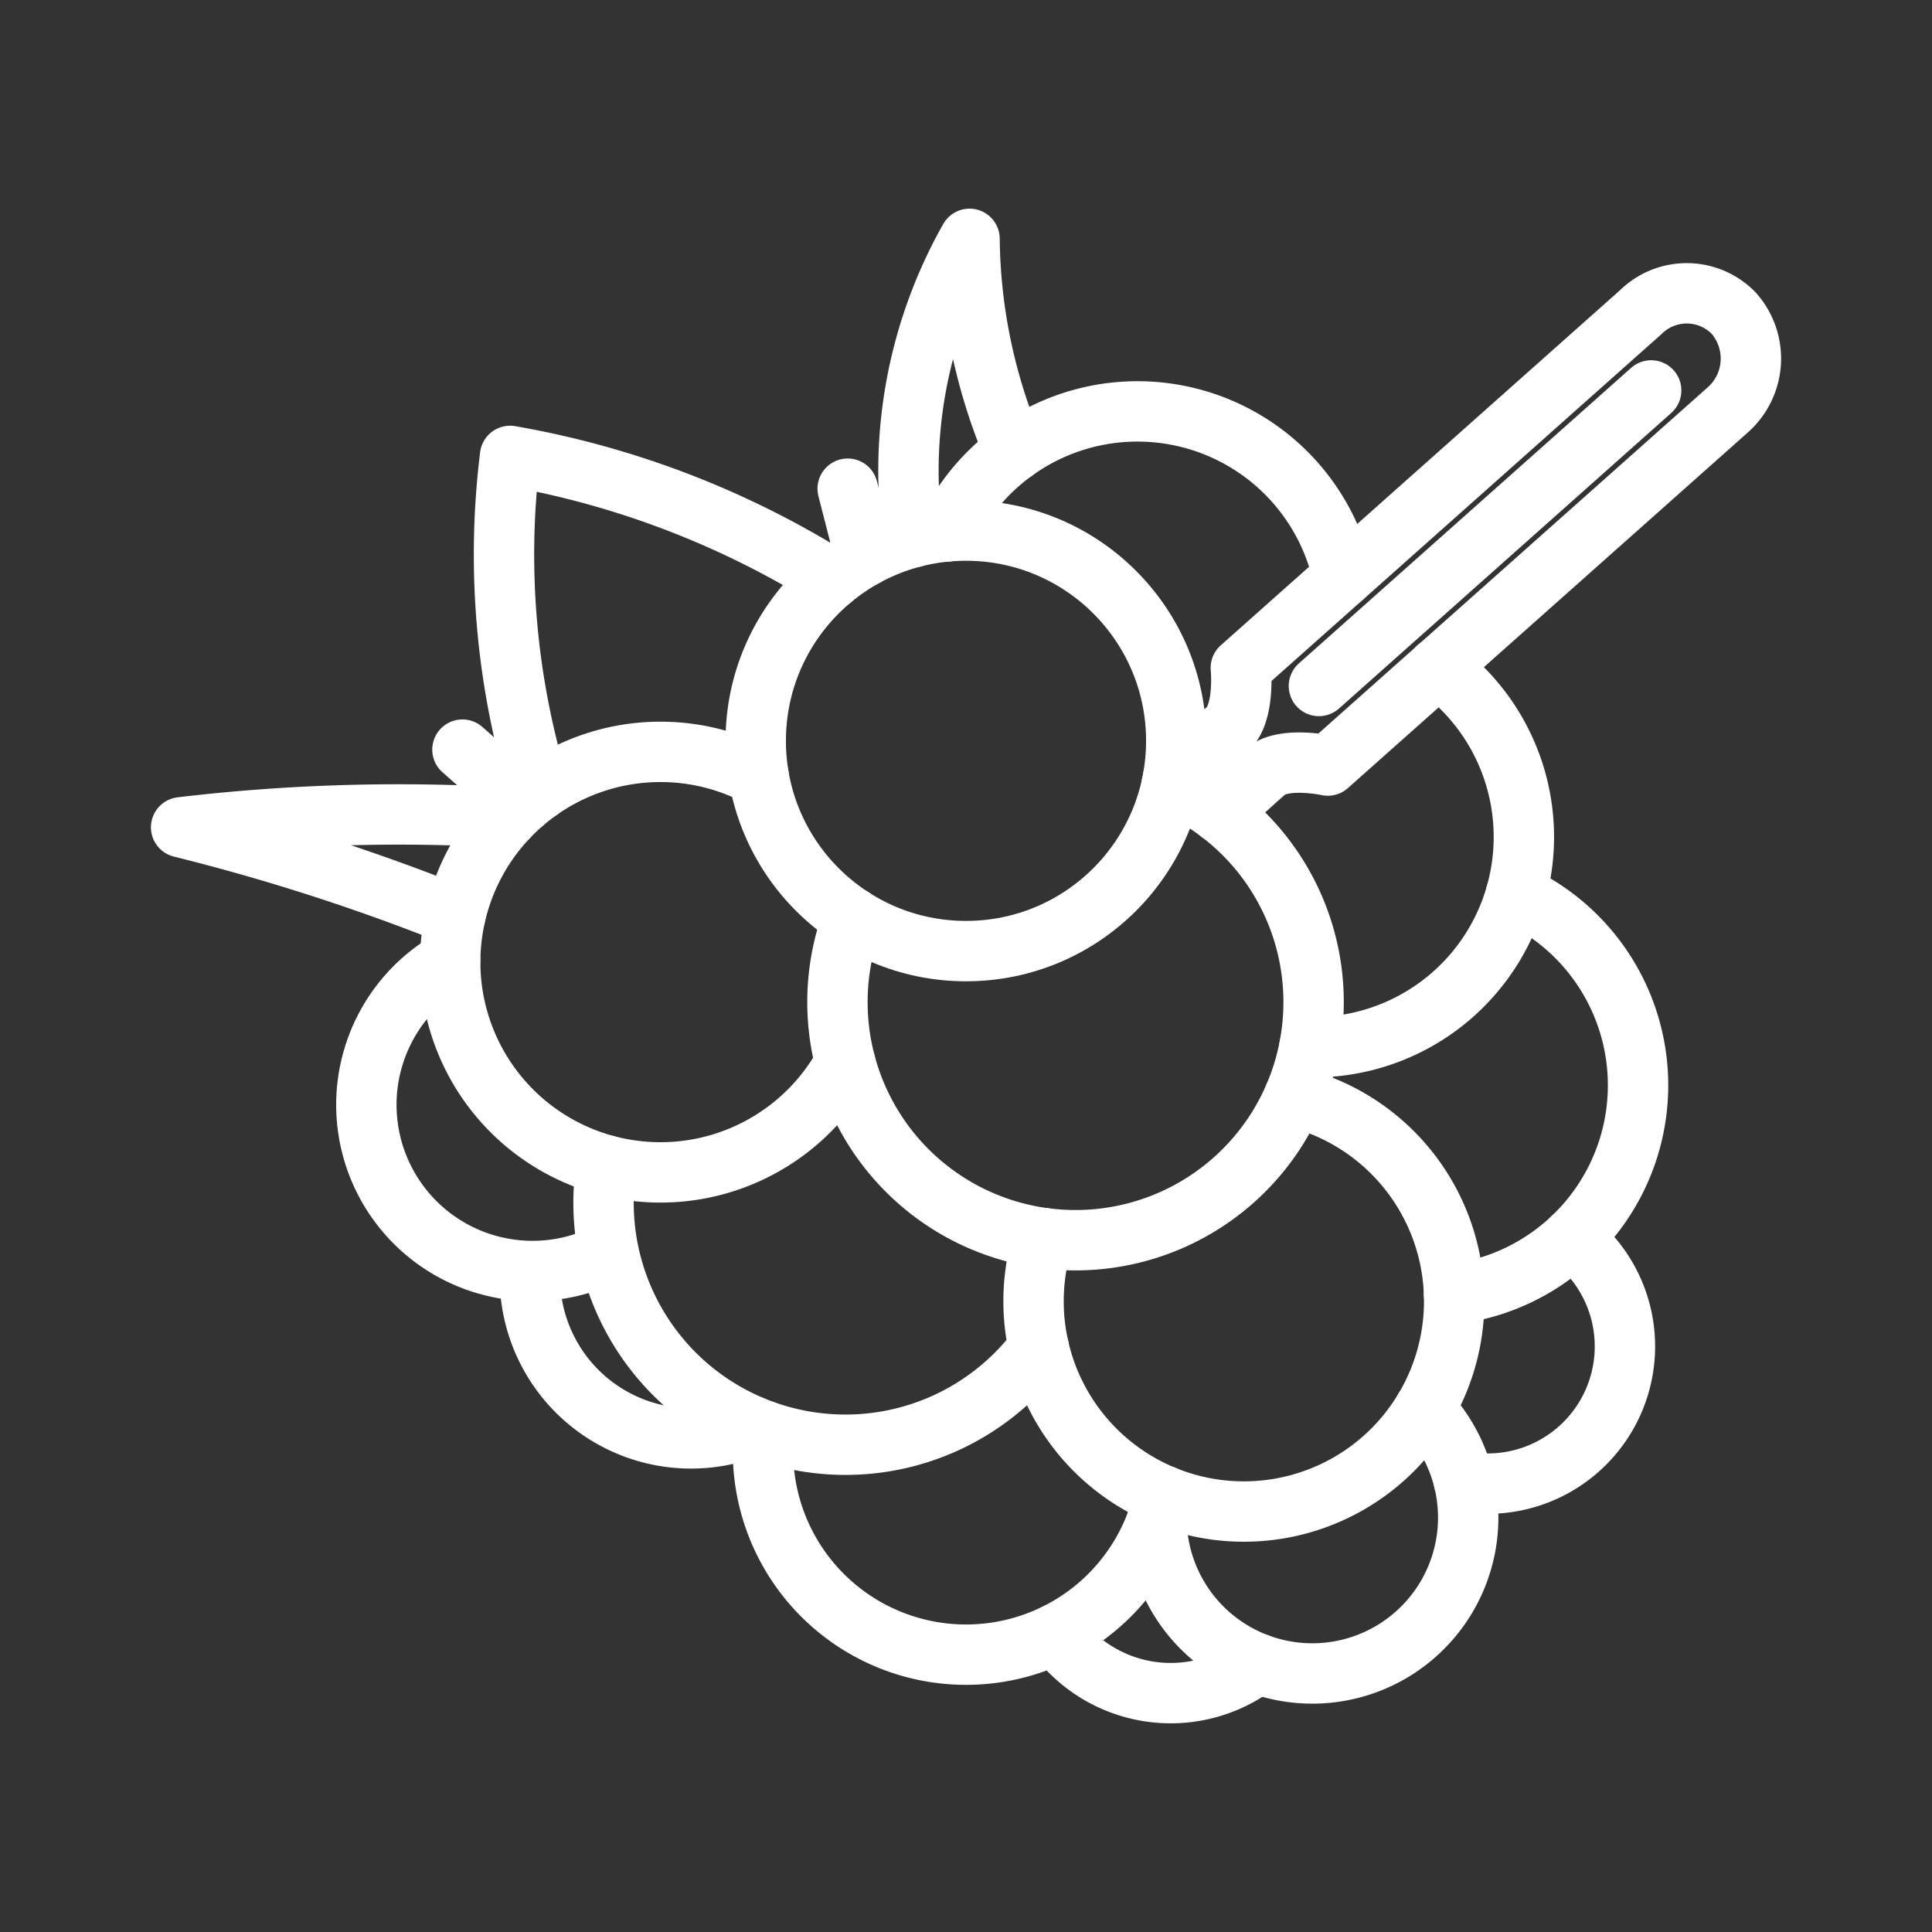 <ns0:svg xmlns:ns0="http://www.w3.org/2000/svg" viewBox="0 0 48 48" style="stroke-width:1.5px"><ns0:rect x="0" y="0" width="48" height="48" fill="#333333" stroke="none"/><ns0:defs style="stroke-width:1.5px"><ns0:style style="stroke-width:1.5px">.a,.b{fill:none;stroke:#fff;stroke-linecap:round;}.a{stroke-linejoin:round;}.b{stroke-miterlimit:3.643;}</ns0:style></ns0:defs><ns0:circle class="a" cx="24" cy="18.406" r="5.224" style="stroke-width:1.5px" /><ns0:path class="a" d="M13.167,31.588q-.003.073-.003.146a4.005,4.005,0,0,0,5.529,3.701" style="stroke-width:1.5px" /><ns0:path class="a" d="M11.184,23.863a4.129,4.129,0,0,0,3.929,7.261" style="stroke-width:1.5px" /><ns0:path class="a" d="M36.372,36.809a3.409,3.409,0,0,0,2.686-6.046" style="stroke-width:1.5px" /><ns0:path class="a" d="M28.733,37.82a3.873,3.873,0,1,0,6.654-2.81" style="stroke-width:1.5px" /><ns0:path class="a" d="M18.983,35.546a5.114,5.114,0,0,0-.027.522,5.045,5.045,0,0,0,9.969,1.095" style="stroke-width:1.5px" /><ns0:path class="a" d="M26.224,40.596a3.522,3.522,0,0,0,5.016.734" style="stroke-width:1.5px" /><ns0:path class="a" d="M15.067,28.954A6.011,6.011,0,0,0,21,35.894a5.996,5.996,0,0,0,4.81-2.409" style="stroke-width:1.5px" /><ns0:path class="a" d="M36.124,32.148A5.225,5.225,0,0,0,37.662,22.22" style="stroke-width:1.5px" /><ns0:path class="a" d="M32.53,26.017c.035.001.07.001.106.001a5.224,5.224,0,0,0,3.089-9.437" style="stroke-width:1.5px" /><ns0:path class="a" d="M25.92,30.758a5.225,5.225,0,1,0,6.227-3.504" style="stroke-width:1.5px" /><ns0:path class="a" d="M18.85,19.285A5.224,5.224,0,1,0,21,26.397" style="stroke-width:1.5px" /><ns0:path class="a" d="M33.367,14.335a5.226,5.226,0,0,0-9.826-1.132" style="stroke-width:1.5px" /><ns0:path class="a" d="M21.188,22.807a5.915,5.915,0,1,0,7.923-3.32" style="stroke-width:1.5px" /><ns0:path class="a" d="M11.313,22.749A52.274,52.274,0,0,0,4.5,20.554a45.853,45.853,0,0,1,8.113-.239" style="stroke-width:1.5px" /><ns0:path class="a" d="M13.399,19.634a19.98,19.98,0,0,1-.726-8.307,22.297,22.297,0,0,1,7.993,3.058" style="stroke-width:1.5px" /><ns0:path class="a" d="M22.687,13.349a11.71,11.71,0,0,1,1.401-7.415,13.767,13.767,0,0,0,1.111,5.279" style="stroke-width:1.5px" /><ns0:path class="b" d="M12.992,19.952l-1.503-1.328" style="stroke-width:1.5px" /><ns0:path class="b" d="M21.491,13.824l-.431-1.683" style="stroke-width:1.5px" /><ns0:path class="a" d="M30.307,20.195c.259-.232.747-.686,1.133-1.024.446-.391,1.549-.151,1.549-.151l9.941-8.84A1.702,1.702,0,0,0,43.07,7.777a1.627,1.627,0,0,0-2.301-.026l0,0-9.941,8.842s.11,1.124-.331,1.52c-.472.423-1.351,1.202-1.351,1.202" style="stroke-width:1.5px" /><ns0:path class="a" d="M41.023,9.7l-8.255,7.343" style="stroke-width:1.5px" /></ns0:svg>